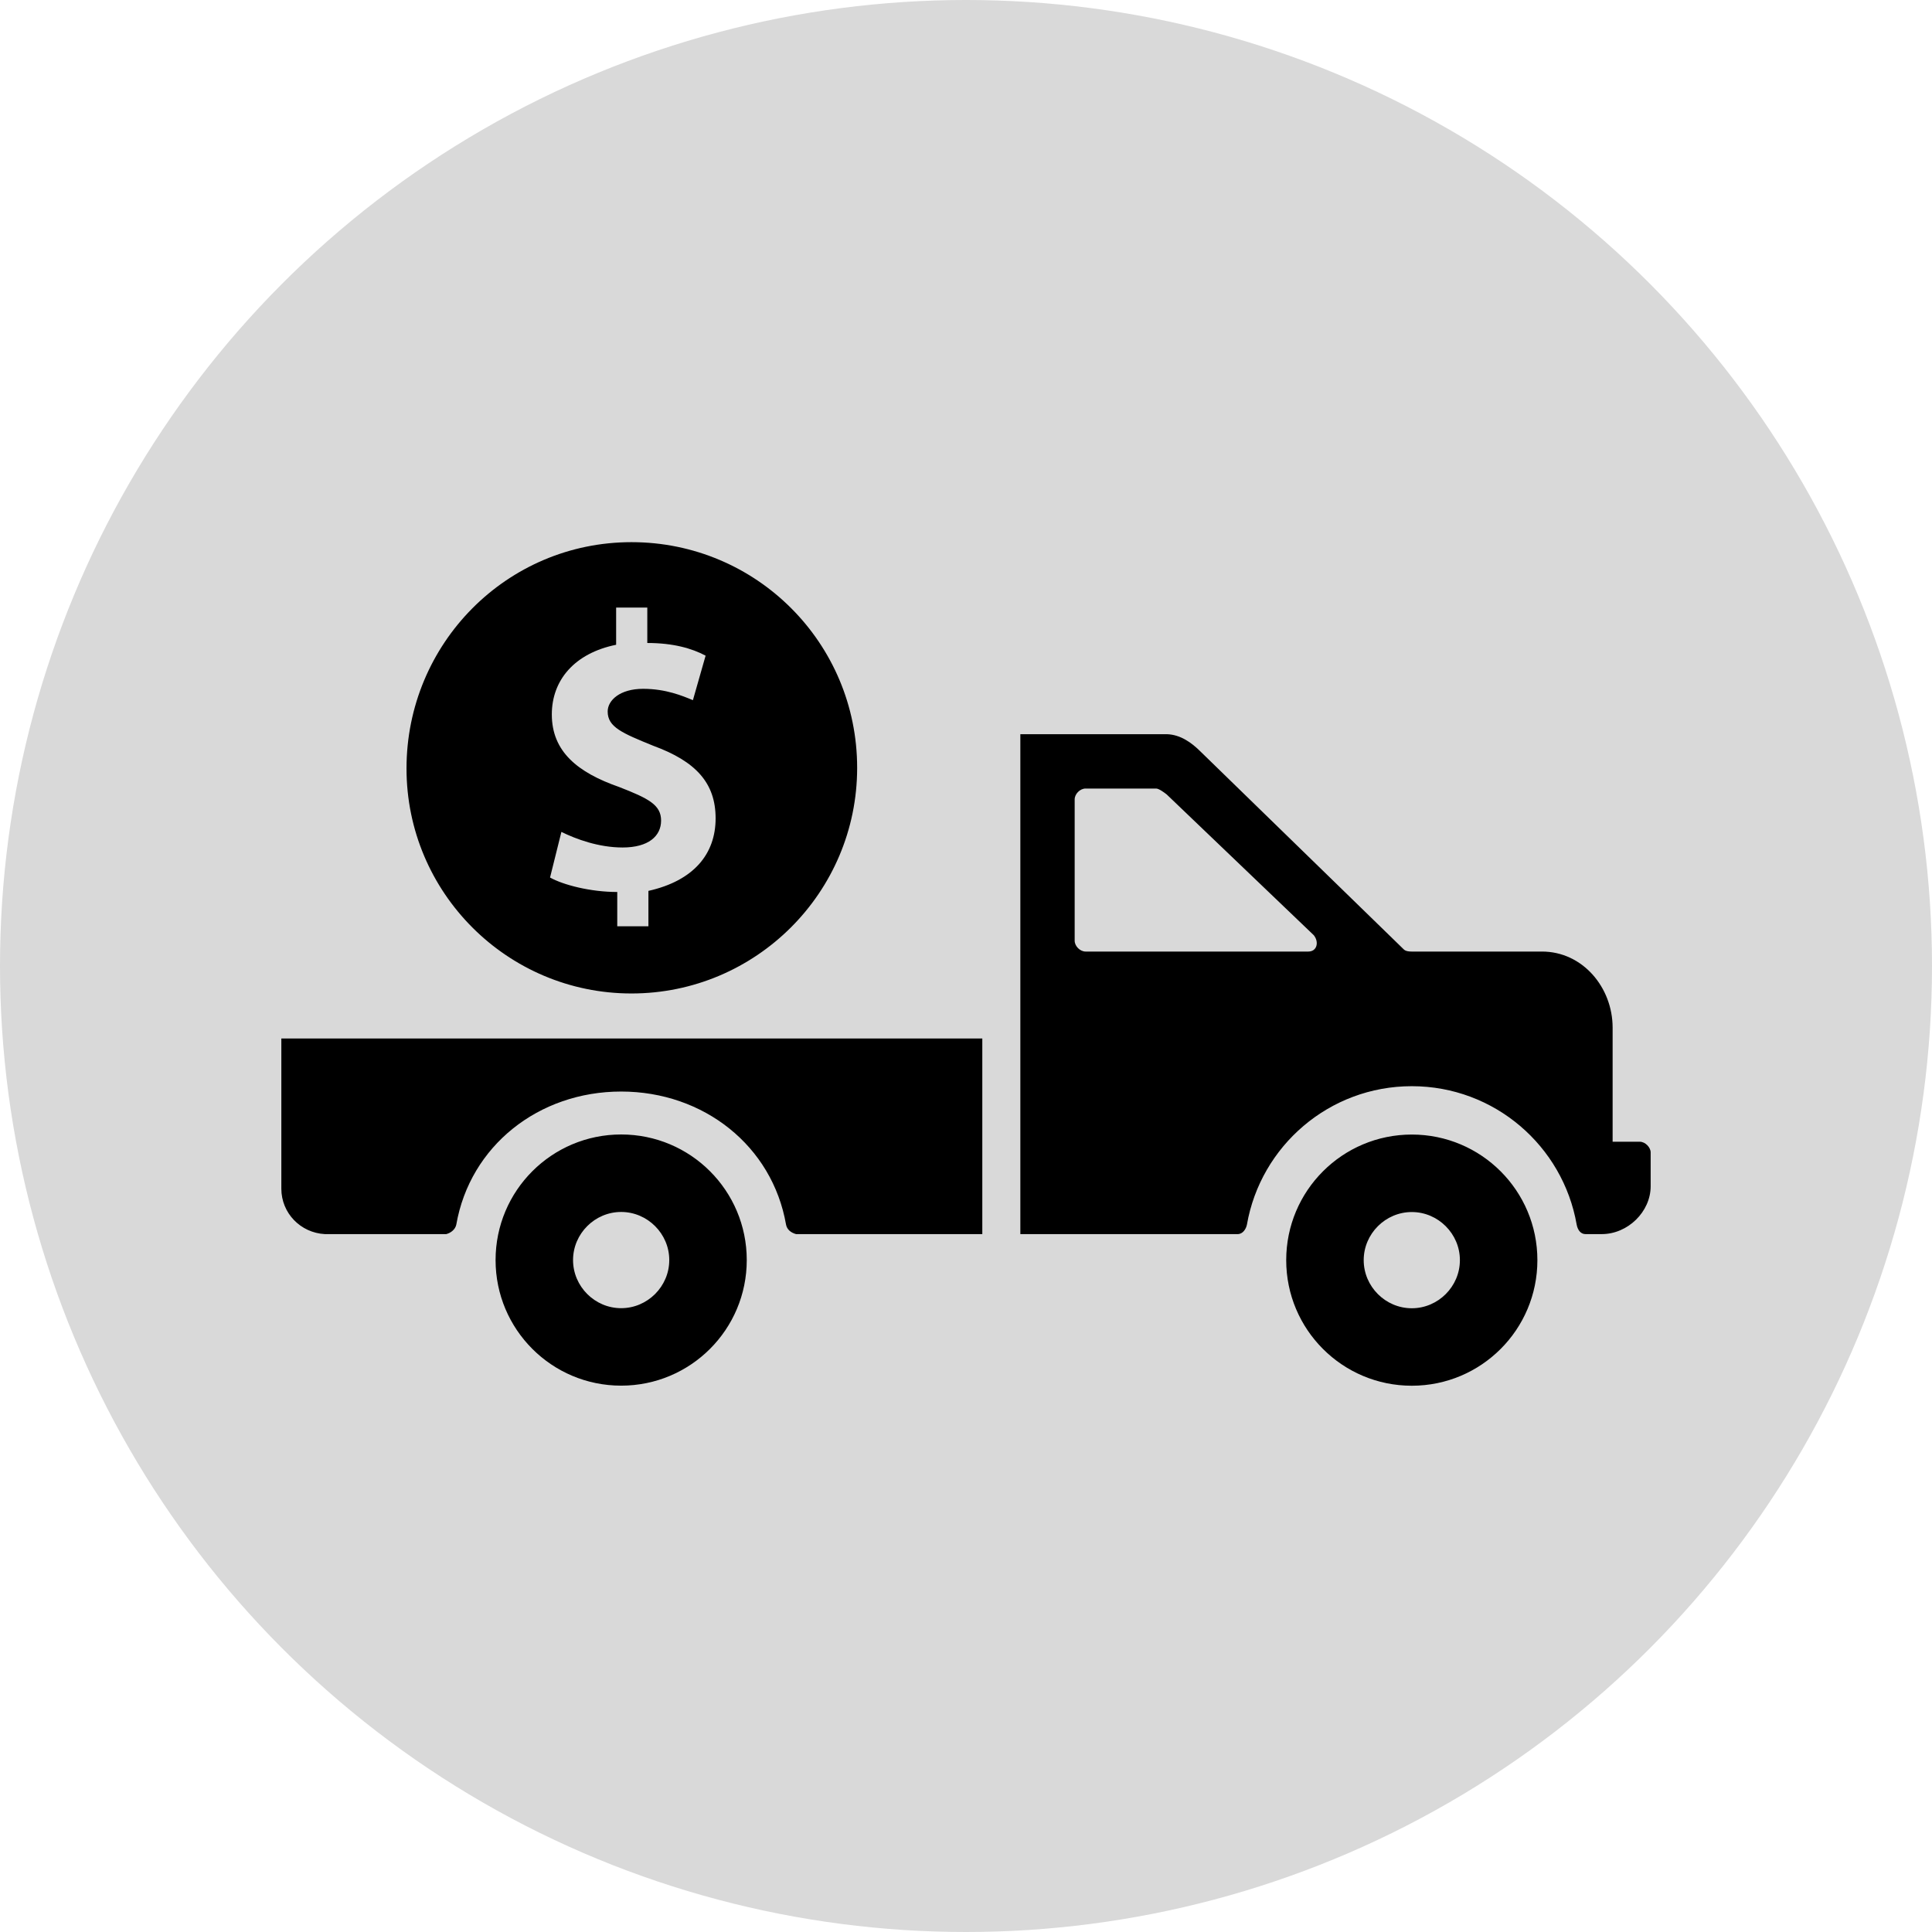 <svg width="100" height="100" viewBox="0 0 100 100" fill="none" xmlns="http://www.w3.org/2000/svg">
<g clip-path="url(#clip0_2046_241)">
<circle cx="50" cy="50" r="50" fill="#D9D9D9"/>
<path d="M32.686 51.422C39.113 51.422 44.366 46.204 44.366 39.742C44.366 33.28 39.148 28.062 32.686 28.062C26.224 28.062 21.041 33.315 21.041 39.777C21.041 46.205 26.259 51.422 32.686 51.422ZM32.041 40.733C29.898 39.984 28.562 38.902 28.562 36.978C28.562 35.204 29.737 33.81 31.891 33.373V31.449H33.504V33.281C34.84 33.281 35.808 33.557 36.522 33.937L35.865 36.241C35.335 36.022 34.471 35.653 33.285 35.653C32.099 35.653 31.453 36.241 31.453 36.828C31.453 37.634 32.202 37.945 33.815 38.602C36.015 39.408 37.04 40.526 37.04 42.357C37.04 44.188 35.923 45.582 33.562 46.112V47.943H31.949V46.169C30.555 46.169 29.15 45.801 28.47 45.421L29.058 43.059C29.806 43.428 30.982 43.866 32.226 43.866C33.562 43.866 34.218 43.278 34.218 42.472C34.218 41.666 33.584 41.332 32.041 40.733ZM32.151 58.72C28.558 58.72 25.651 61.628 25.651 65.221C25.651 68.814 28.558 71.721 32.151 71.721C35.744 71.721 38.652 68.814 38.652 65.221C38.652 61.628 35.745 58.72 32.151 58.72ZM32.151 67.711C30.786 67.711 29.661 66.586 29.661 65.221C29.661 63.856 30.786 62.731 32.151 62.731C33.516 62.731 34.641 63.856 34.641 65.221C34.641 66.586 33.516 67.711 32.151 67.711ZM73.075 58.724C69.482 58.724 66.574 61.632 66.574 65.225C66.574 68.818 69.482 71.725 73.075 71.725C76.668 71.725 79.575 68.818 79.575 65.225C79.575 61.632 76.668 58.724 73.075 58.724ZM73.075 67.715C71.71 67.715 70.585 66.59 70.585 65.225C70.585 63.86 71.71 62.735 73.075 62.735C74.439 62.735 75.564 63.86 75.564 65.225C75.564 66.59 74.439 67.715 73.075 67.715ZM14.562 61.527C14.562 62.787 15.552 63.809 16.812 63.877H23.098C23.358 63.809 23.571 63.62 23.618 63.384C24.327 59.318 27.873 56.498 32.151 56.498C36.43 56.498 39.976 59.318 40.685 63.384C40.732 63.643 40.945 63.809 41.205 63.877H42.103H50.844V53.752H14.562V61.527ZM84.875 59.096H83.469V53.19C83.469 51.109 81.916 49.252 79.812 49.252H73.062C72.921 49.252 72.753 49.234 72.659 49.14L62.14 38.901C61.667 38.428 61.092 38.026 60.407 38.002H52.813V63.877H64.063C64.323 63.877 64.494 63.62 64.541 63.384C65.251 59.318 68.796 56.221 73.075 56.221C77.353 56.221 80.899 59.318 81.608 63.384C81.656 63.644 81.803 63.877 82.063 63.877H82.906C84.254 63.877 85.438 62.722 85.438 61.398V59.649C85.438 59.389 85.159 59.096 84.875 59.096ZM67.719 49.252H56.188C55.904 49.252 55.625 48.973 55.625 48.69V41.377C55.625 41.093 55.904 40.815 56.188 40.815H59.844C59.986 40.815 60.272 41.028 60.391 41.123L68.002 48.407C68.286 48.761 68.168 49.252 67.719 49.252Z" fill="black"/>
</g>
<defs>
<clipPath id="clip0_2046_241">
<rect width="100" height="100" fill="white"/>
</clipPath>
</defs>
</svg>
